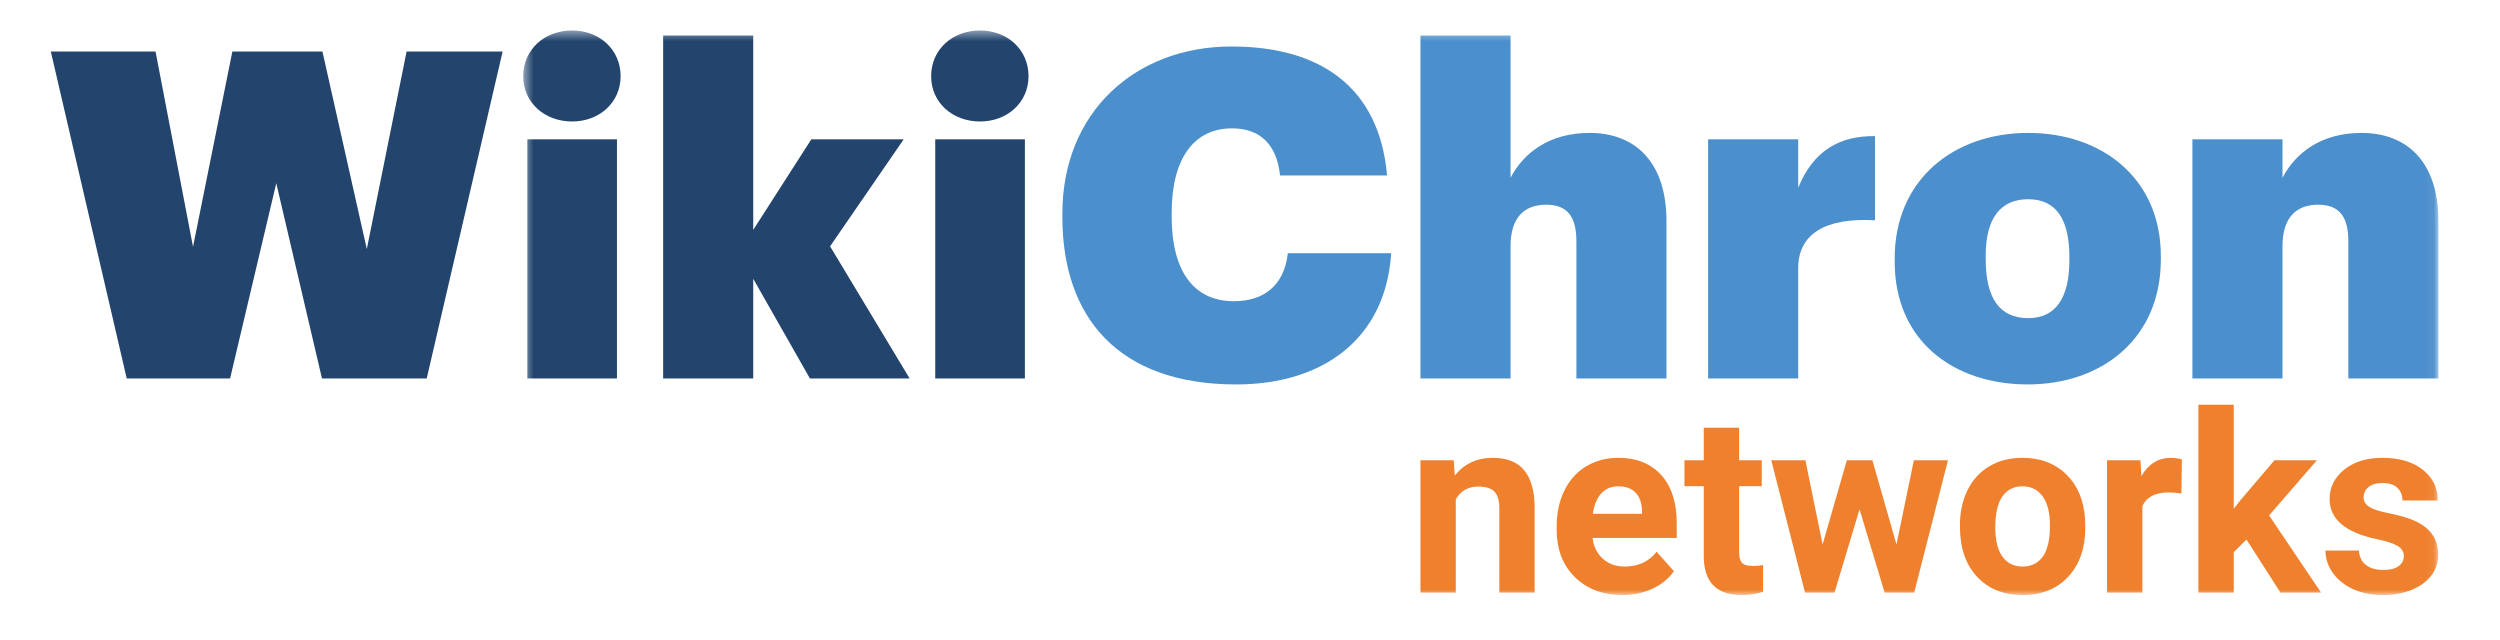 <?xml version="1.0" encoding="UTF-8"?>
<svg width="246px" height="63px" viewBox="0 0 246 63" version="1.1" xmlns="http://www.w3.org/2000/svg" xmlns:xlink="http://www.w3.org/1999/xlink">
    <!-- Generator: Sketch 51.3 (57544) - http://www.bohemiancoding.com/sketch -->
    <title>Artboard 3</title>
    <desc>Created with Sketch.</desc>
    <defs>
        <polygon id="path-1" points="0.484 0.449 188.941 0.449 188.941 56 0.484 56"></polygon>
    </defs>
    <g id="Artboard-3" stroke="none" stroke-width="1" fill="none" fill-rule="evenodd">
        <g id="Group-20" transform="translate(5, 2)">
            <polygon id="Fill-1" fill="#22446D" points="35.009 3.069 31.094 22.509 26.728 3.069 17.864 3.069 13.994 22.284 10.304 3.069 0 3.069 7.47 35.243 17.64 35.243 22.185 16.029 26.683 35.243 36.988 35.243 44.458 3.069"></polygon>
            <g id="Group-19" transform="translate(46, 0.551)">
                <mask id="mask-2" fill="white">
                    <use xlink:href="#path-1"></use>
                </mask>
                <g id="Clip-3"></g>
                <path d="M0.89,34.692 L9.709,34.692 L9.709,11.158 L0.89,11.158 L0.89,34.692 Z M0.484,4.948 C0.484,2.339 2.554,0.449 5.3,0.449 C7.999,0.449 10.069,2.339 10.069,4.948 C10.069,7.514 7.999,9.403 5.3,9.403 C2.554,9.403 0.484,7.514 0.484,4.948 Z" id="Fill-2" fill="#22446D" mask="url(#mask-2)"></path>
                <polygon id="Fill-4" fill="#22446D" mask="url(#mask-2)" points="14.254 0.944 23.118 0.944 23.118 20.069 28.833 11.159 37.923 11.159 30.679 21.688 38.509 34.693 28.698 34.693 23.118 24.883 23.118 34.693 14.254 34.693"></polygon>
                <path d="M41.028,34.692 L49.848,34.692 L49.848,11.158 L41.028,11.158 L41.028,34.692 Z M40.624,4.948 C40.624,2.339 42.693,0.449 45.438,0.449 C48.138,0.449 50.208,2.339 50.208,4.948 C50.208,7.514 48.138,9.403 45.438,9.403 C42.693,9.403 40.624,7.514 40.624,4.948 Z" id="Fill-5" fill="#22446D" mask="url(#mask-2)"></path>
                <path d="M53.538,18.808 L53.538,18.449 C53.538,8.504 60.692,2.024 70.187,2.024 C78.872,2.024 84.722,5.984 85.487,14.713 L74.958,14.713 C74.642,11.744 73.067,10.079 70.232,10.079 C66.543,10.079 64.293,12.958 64.293,18.404 L64.293,18.763 C64.293,24.119 66.452,27.088 70.413,27.088 C73.292,27.088 75.362,25.603 75.722,22.364 L85.892,22.364 C85.352,30.823 79.142,35.278 70.638,35.278 C59.028,35.278 53.538,28.663 53.538,18.808" id="Fill-6" fill="#4B8FCC" mask="url(#mask-2)"></path>
                <path d="M88.772,0.944 L97.638,0.944 L97.638,14.938 C98.942,12.463 101.462,10.528 105.422,10.528 C109.877,10.528 112.981,13.364 112.981,19.213 L112.981,34.693 L104.118,34.693 L104.118,21.194 C104.118,18.808 103.263,17.593 101.147,17.593 C98.942,17.593 97.638,18.898 97.638,21.688 L97.638,34.693 L88.772,34.693 L88.772,0.944 Z" id="Fill-7" fill="#4B8FCC" mask="url(#mask-2)"></path>
                <path d="M117.077,11.158 L125.942,11.158 L125.942,15.928 C127.427,12.283 129.992,10.799 133.502,10.844 L133.502,19.123 C128.597,18.852 125.942,20.472 125.942,23.847 L125.942,34.692 L117.077,34.692 L117.077,11.158 Z" id="Fill-8" fill="#4B8FCC" mask="url(#mask-2)"></path>
                <path d="M152.627,23.038 L152.627,22.723 C152.627,19.033 151.322,17.053 148.577,17.053 C145.878,17.053 144.393,18.898 144.393,22.588 L144.393,22.948 C144.393,26.772 145.742,28.753 148.577,28.753 C151.276,28.753 152.627,26.772 152.627,23.038 M135.438,23.218 L135.438,22.857 C135.438,15.208 141.152,10.528 148.577,10.528 C155.912,10.528 161.626,15.073 161.626,22.633 L161.626,22.993 C161.626,30.732 155.866,35.277 148.532,35.277 C141.197,35.277 135.438,30.958 135.438,23.218" id="Fill-9" fill="#4B8FCC" mask="url(#mask-2)"></path>
                <path d="M164.732,11.158 L173.596,11.158 L173.596,14.938 C174.902,12.463 177.421,10.528 181.381,10.528 C185.836,10.528 188.941,13.363 188.941,19.213 L188.941,34.692 L180.077,34.692 L180.077,21.193 C180.077,18.807 179.221,17.593 177.106,17.593 C174.902,17.593 173.596,18.898 173.596,21.687 L173.596,34.692 L164.732,34.692 L164.732,11.158 Z" id="Fill-10" fill="#4B8FCC" mask="url(#mask-2)"></path>
                <path d="M92.045,42.74 L92.153,44.243 C93.083,43.081 94.33,42.499 95.896,42.499 C97.274,42.499 98.302,42.904 98.976,43.714 C99.649,44.525 99.994,45.736 100.01,47.349 L100.01,55.759 L96.533,55.759 L96.533,47.432 C96.533,46.695 96.373,46.159 96.052,45.826 C95.731,45.494 95.197,45.327 94.452,45.327 C93.473,45.327 92.739,45.744 92.249,46.579 L92.249,55.759 L88.773,55.759 L88.773,42.74 L92.045,42.74 Z" id="Fill-11" fill="#EF802E" mask="url(#mask-2)"></path>
                <path d="M108.241,45.302 C107.552,45.302 106.991,45.537 106.562,46.004 C106.134,46.471 105.858,47.139 105.738,48.01 L110.575,48.01 L110.575,47.732 C110.559,46.959 110.35,46.36 109.949,45.937 C109.549,45.514 108.978,45.302 108.241,45.302 M108.638,56 C106.729,56 105.174,55.414 103.975,54.243 C102.776,53.072 102.177,51.511 102.177,49.563 L102.177,49.226 C102.177,47.918 102.429,46.748 102.934,45.718 C103.44,44.687 104.156,43.893 105.082,43.335 C106.009,42.778 107.066,42.499 108.254,42.499 C110.034,42.499 111.435,43.061 112.459,44.184 C113.48,45.306 113.992,46.899 113.992,48.96 L113.992,50.381 L105.702,50.381 C105.814,51.231 106.153,51.913 106.719,52.426 C107.285,52.939 108,53.196 108.866,53.196 C110.206,53.196 111.253,52.711 112.008,51.74 L113.715,53.654 C113.194,54.391 112.489,54.967 111.597,55.38 C110.708,55.794 109.72,56 108.638,56" id="Fill-12" fill="#EF802E" mask="url(#mask-2)"></path>
                <path d="M120.129,39.54 L120.129,42.741 L122.355,42.741 L122.355,45.291 L120.129,45.291 L120.129,51.789 C120.129,52.27 120.221,52.616 120.405,52.824 C120.59,53.032 120.943,53.137 121.464,53.137 C121.849,53.137 122.191,53.108 122.487,53.052 L122.487,55.687 C121.806,55.896 121.104,56 120.381,56 C117.942,56 116.699,54.769 116.651,52.307 L116.651,45.291 L114.75,45.291 L114.75,42.741 L116.651,42.741 L116.651,39.54 L120.129,39.54 Z" id="Fill-13" fill="#EF802E" mask="url(#mask-2)"></path>
                <polygon id="Fill-14" fill="#EF802E" mask="url(#mask-2)" points="135.614 51.03 137.323 42.74 140.68 42.74 137.359 55.759 134.446 55.759 131.98 47.565 129.514 55.759 126.614 55.759 123.293 42.74 126.649 42.74 128.346 51.019 130.729 42.74 133.243 42.74"></polygon>
                <path d="M145.337,49.376 C145.337,50.613 145.569,51.56 146.035,52.214 C146.5,52.869 147.165,53.196 148.031,53.196 C148.875,53.196 149.532,52.873 150.005,52.226 C150.479,51.579 150.716,50.545 150.716,49.124 C150.716,47.91 150.479,46.97 150.005,46.303 C149.532,45.636 148.866,45.302 148.009,45.302 C147.158,45.302 146.5,45.634 146.035,46.297 C145.569,46.96 145.337,47.986 145.337,49.376 Z M141.859,49.13 C141.859,47.838 142.108,46.687 142.606,45.676 C143.103,44.665 143.819,43.884 144.754,43.329 C145.689,42.777 146.774,42.5 148.009,42.5 C149.765,42.5 151.199,43.037 152.311,44.112 C153.421,45.187 154.041,46.647 154.169,48.492 L154.192,49.382 C154.192,51.379 153.636,52.981 152.521,54.188 C151.405,55.396 149.909,56 148.031,56 C146.154,56 144.657,55.398 143.538,54.195 C142.419,52.992 141.859,51.355 141.859,49.286 L141.859,49.13 Z" id="Fill-15" fill="#EF802E" mask="url(#mask-2)"></path>
                <path d="M163.649,46.002 C163.175,45.937 162.76,45.906 162.398,45.906 C161.083,45.906 160.22,46.351 159.81,47.241 L159.81,55.76 L156.333,55.76 L156.333,42.741 L159.619,42.741 L159.714,44.293 C160.412,43.097 161.379,42.5 162.615,42.5 C163,42.5 163.361,42.552 163.697,42.656 L163.649,46.002 Z" id="Fill-16" fill="#EF802E" mask="url(#mask-2)"></path>
                <polygon id="Fill-17" fill="#EF802E" mask="url(#mask-2)" points="170.051 50.537 168.8 51.788 168.8 55.759 165.322 55.759 165.322 37.277 168.8 37.277 168.8 47.516 169.474 46.65 172.807 42.74 176.982 42.74 172.278 48.167 177.391 55.759 173.397 55.759"></polygon>
                <path d="M185.537,52.162 C185.537,51.736 185.326,51.401 184.905,51.157 C184.483,50.912 183.808,50.693 182.878,50.5 C179.781,49.851 178.233,48.536 178.233,46.554 C178.233,45.399 178.712,44.435 179.671,43.661 C180.629,42.887 181.883,42.499 183.432,42.499 C185.083,42.499 186.405,42.889 187.395,43.666 C188.387,44.444 188.882,45.455 188.882,46.698 L185.404,46.698 C185.404,46.201 185.244,45.79 184.923,45.466 C184.601,45.14 184.1,44.978 183.42,44.978 C182.834,44.978 182.381,45.11 182.059,45.376 C181.738,45.639 181.578,45.976 181.578,46.386 C181.578,46.771 181.76,47.082 182.125,47.319 C182.49,47.555 183.105,47.759 183.972,47.932 C184.839,48.104 185.568,48.299 186.163,48.516 C187.999,49.189 188.918,50.356 188.918,52.017 C188.918,53.204 188.408,54.164 187.39,54.899 C186.371,55.632 185.056,56 183.442,56 C182.352,56 181.384,55.805 180.537,55.416 C179.69,55.027 179.027,54.494 178.546,53.816 C178.064,53.138 177.824,52.406 177.824,51.62 L181.121,51.62 C181.153,52.237 181.382,52.711 181.807,53.04 C182.232,53.368 182.802,53.533 183.516,53.533 C184.182,53.533 184.684,53.407 185.025,53.154 C185.367,52.902 185.537,52.57 185.537,52.162" id="Fill-18" fill="#EF802E" mask="url(#mask-2)"></path>
            </g>
        </g>
    </g>
</svg>